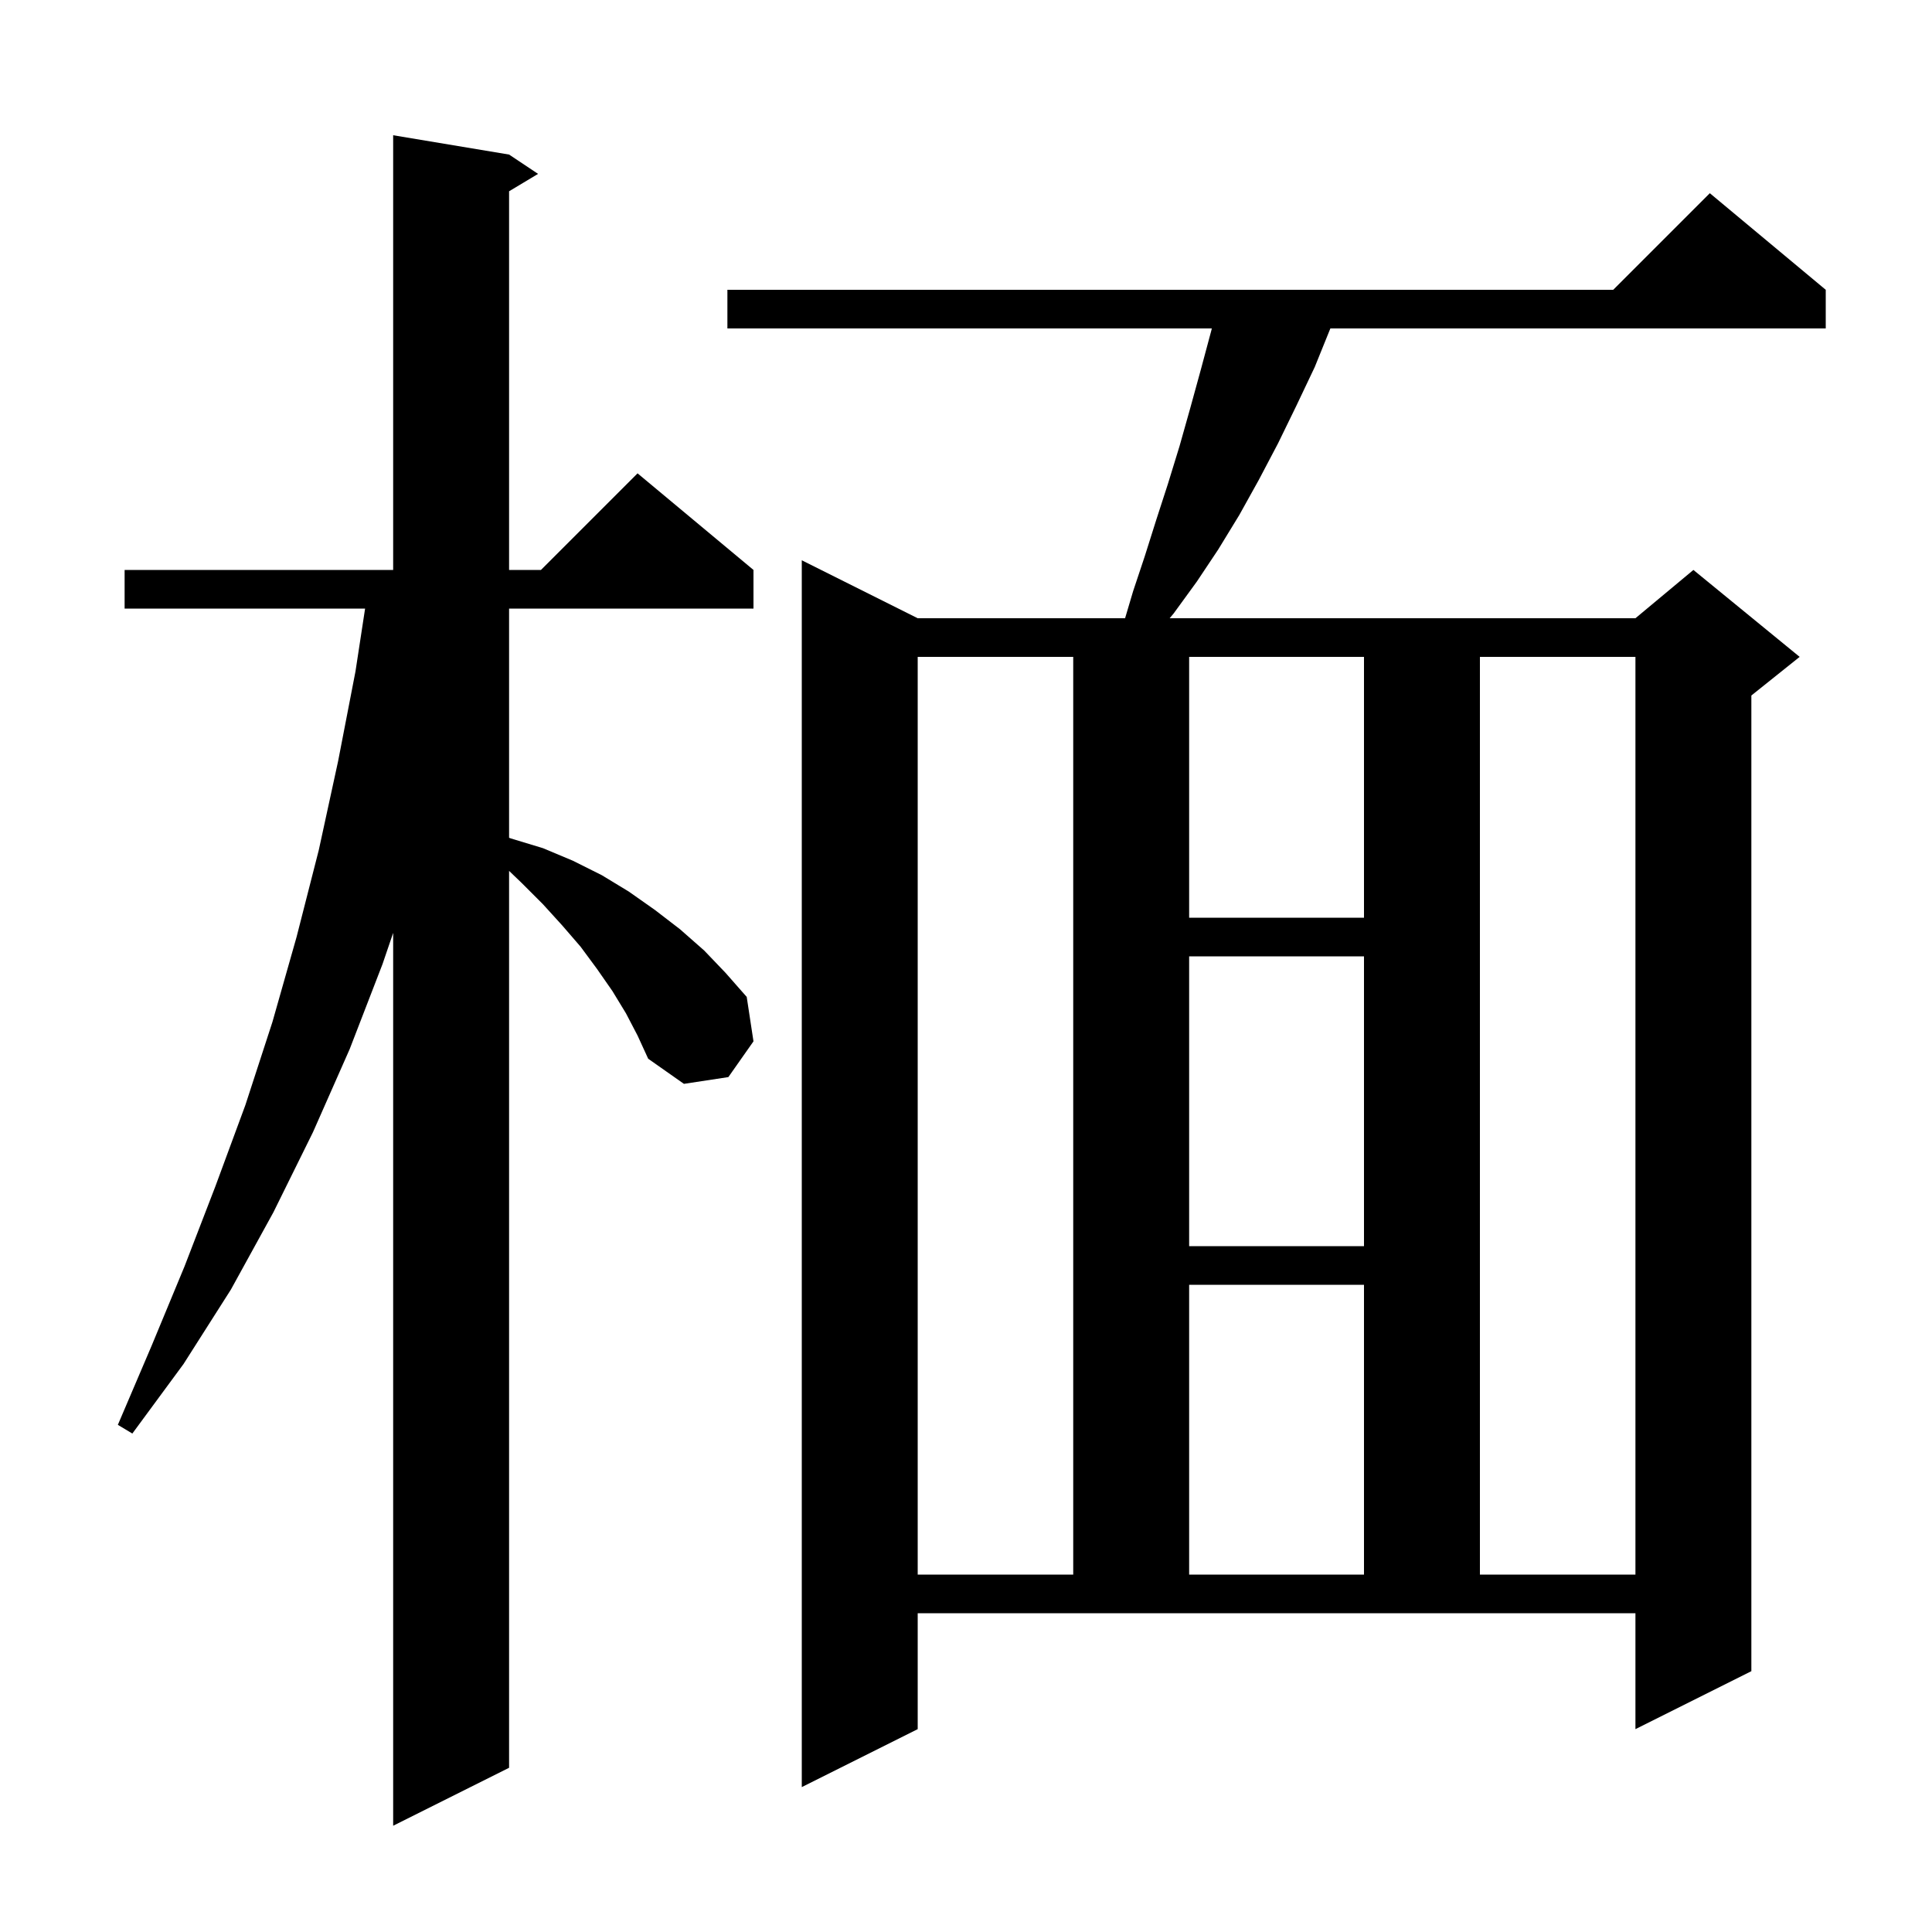 <svg xmlns="http://www.w3.org/2000/svg" xmlns:xlink="http://www.w3.org/1999/xlink" version="1.1" baseProfile="full" viewBox="0 0 200 200" width="200" height="200">
<g fill="black">
<path d="M 64.8 104.9 L 63.4 102.6 L 61.8 100.3 L 60.1 98.0 L 58.2 95.8 L 56.2 93.6 L 54.0 91.4 L 52.7 90.154 L 52.7 183.0 L 40.7 189.0 L 40.7 96.571 L 39.6 99.8 L 36.2 108.6 L 32.4 117.2 L 28.3 125.5 L 23.9 133.5 L 19.0 141.2 L 13.7 148.4 L 12.2 147.5 L 15.7 139.3 L 19.1 131.1 L 22.3 122.8 L 25.4 114.4 L 28.2 105.8 L 30.7 97.0 L 33.0 88.0 L 35.0 78.8 L 36.8 69.5 L 37.794 63.0 L 12.9 63.0 L 12.9 59.0 L 40.7 59.0 L 40.7 14.0 L 52.7 16.0 L 55.7 18.0 L 52.7 19.8 L 52.7 59.0 L 56.0 59.0 L 66.0 49.0 L 78.0 59.0 L 78.0 63.0 L 52.7 63.0 L 52.7 86.725 L 52.9 86.8 L 56.2 87.8 L 59.3 89.1 L 62.3 90.6 L 65.1 92.3 L 67.8 94.2 L 70.4 96.2 L 72.9 98.4 L 75.1 100.7 L 77.3 103.2 L 78.0 107.8 L 75.4 111.5 L 70.8 112.2 L 67.1 109.6 L 66.0 107.2 Z M 95.0 179.0 L 83.0 185.0 L 83.0 58.0 L 95.0 64.0 L 116.468 64.0 L 117.3 61.2 L 118.5 57.6 L 119.7 53.8 L 120.9 50.1 L 122.1 46.2 L 123.2 42.3 L 124.3 38.3 L 125.4 34.2 L 125.445 34.0 L 75.3 34.0 L 75.3 30.0 L 167.0 30.0 L 177.0 20.0 L 189.0 30.0 L 189.0 34.0 L 137.719 34.0 L 136.1 38.0 L 134.2 42.0 L 132.3 45.9 L 130.3 49.7 L 128.3 53.3 L 126.1 56.9 L 123.9 60.2 L 121.5 63.5 L 121.083 64.0 L 169.3 64.0 L 175.3 59.0 L 186.3 68.0 L 181.3 72.0 L 181.3 173.0 L 169.3 179.0 L 169.3 167.0 L 95.0 167.0 Z M 95.0 68.0 L 95.0 163.0 L 111.1 163.0 L 111.1 68.0 Z M 123.1 133.0 L 123.1 163.0 L 141.2 163.0 L 141.2 133.0 Z M 153.2 68.0 L 153.2 163.0 L 169.3 163.0 L 169.3 68.0 Z M 123.1 99.0 L 123.1 129.0 L 141.2 129.0 L 141.2 99.0 Z M 123.1 68.0 L 123.1 95.0 L 141.2 95.0 L 141.2 68.0 Z " />
</g>
</svg>
